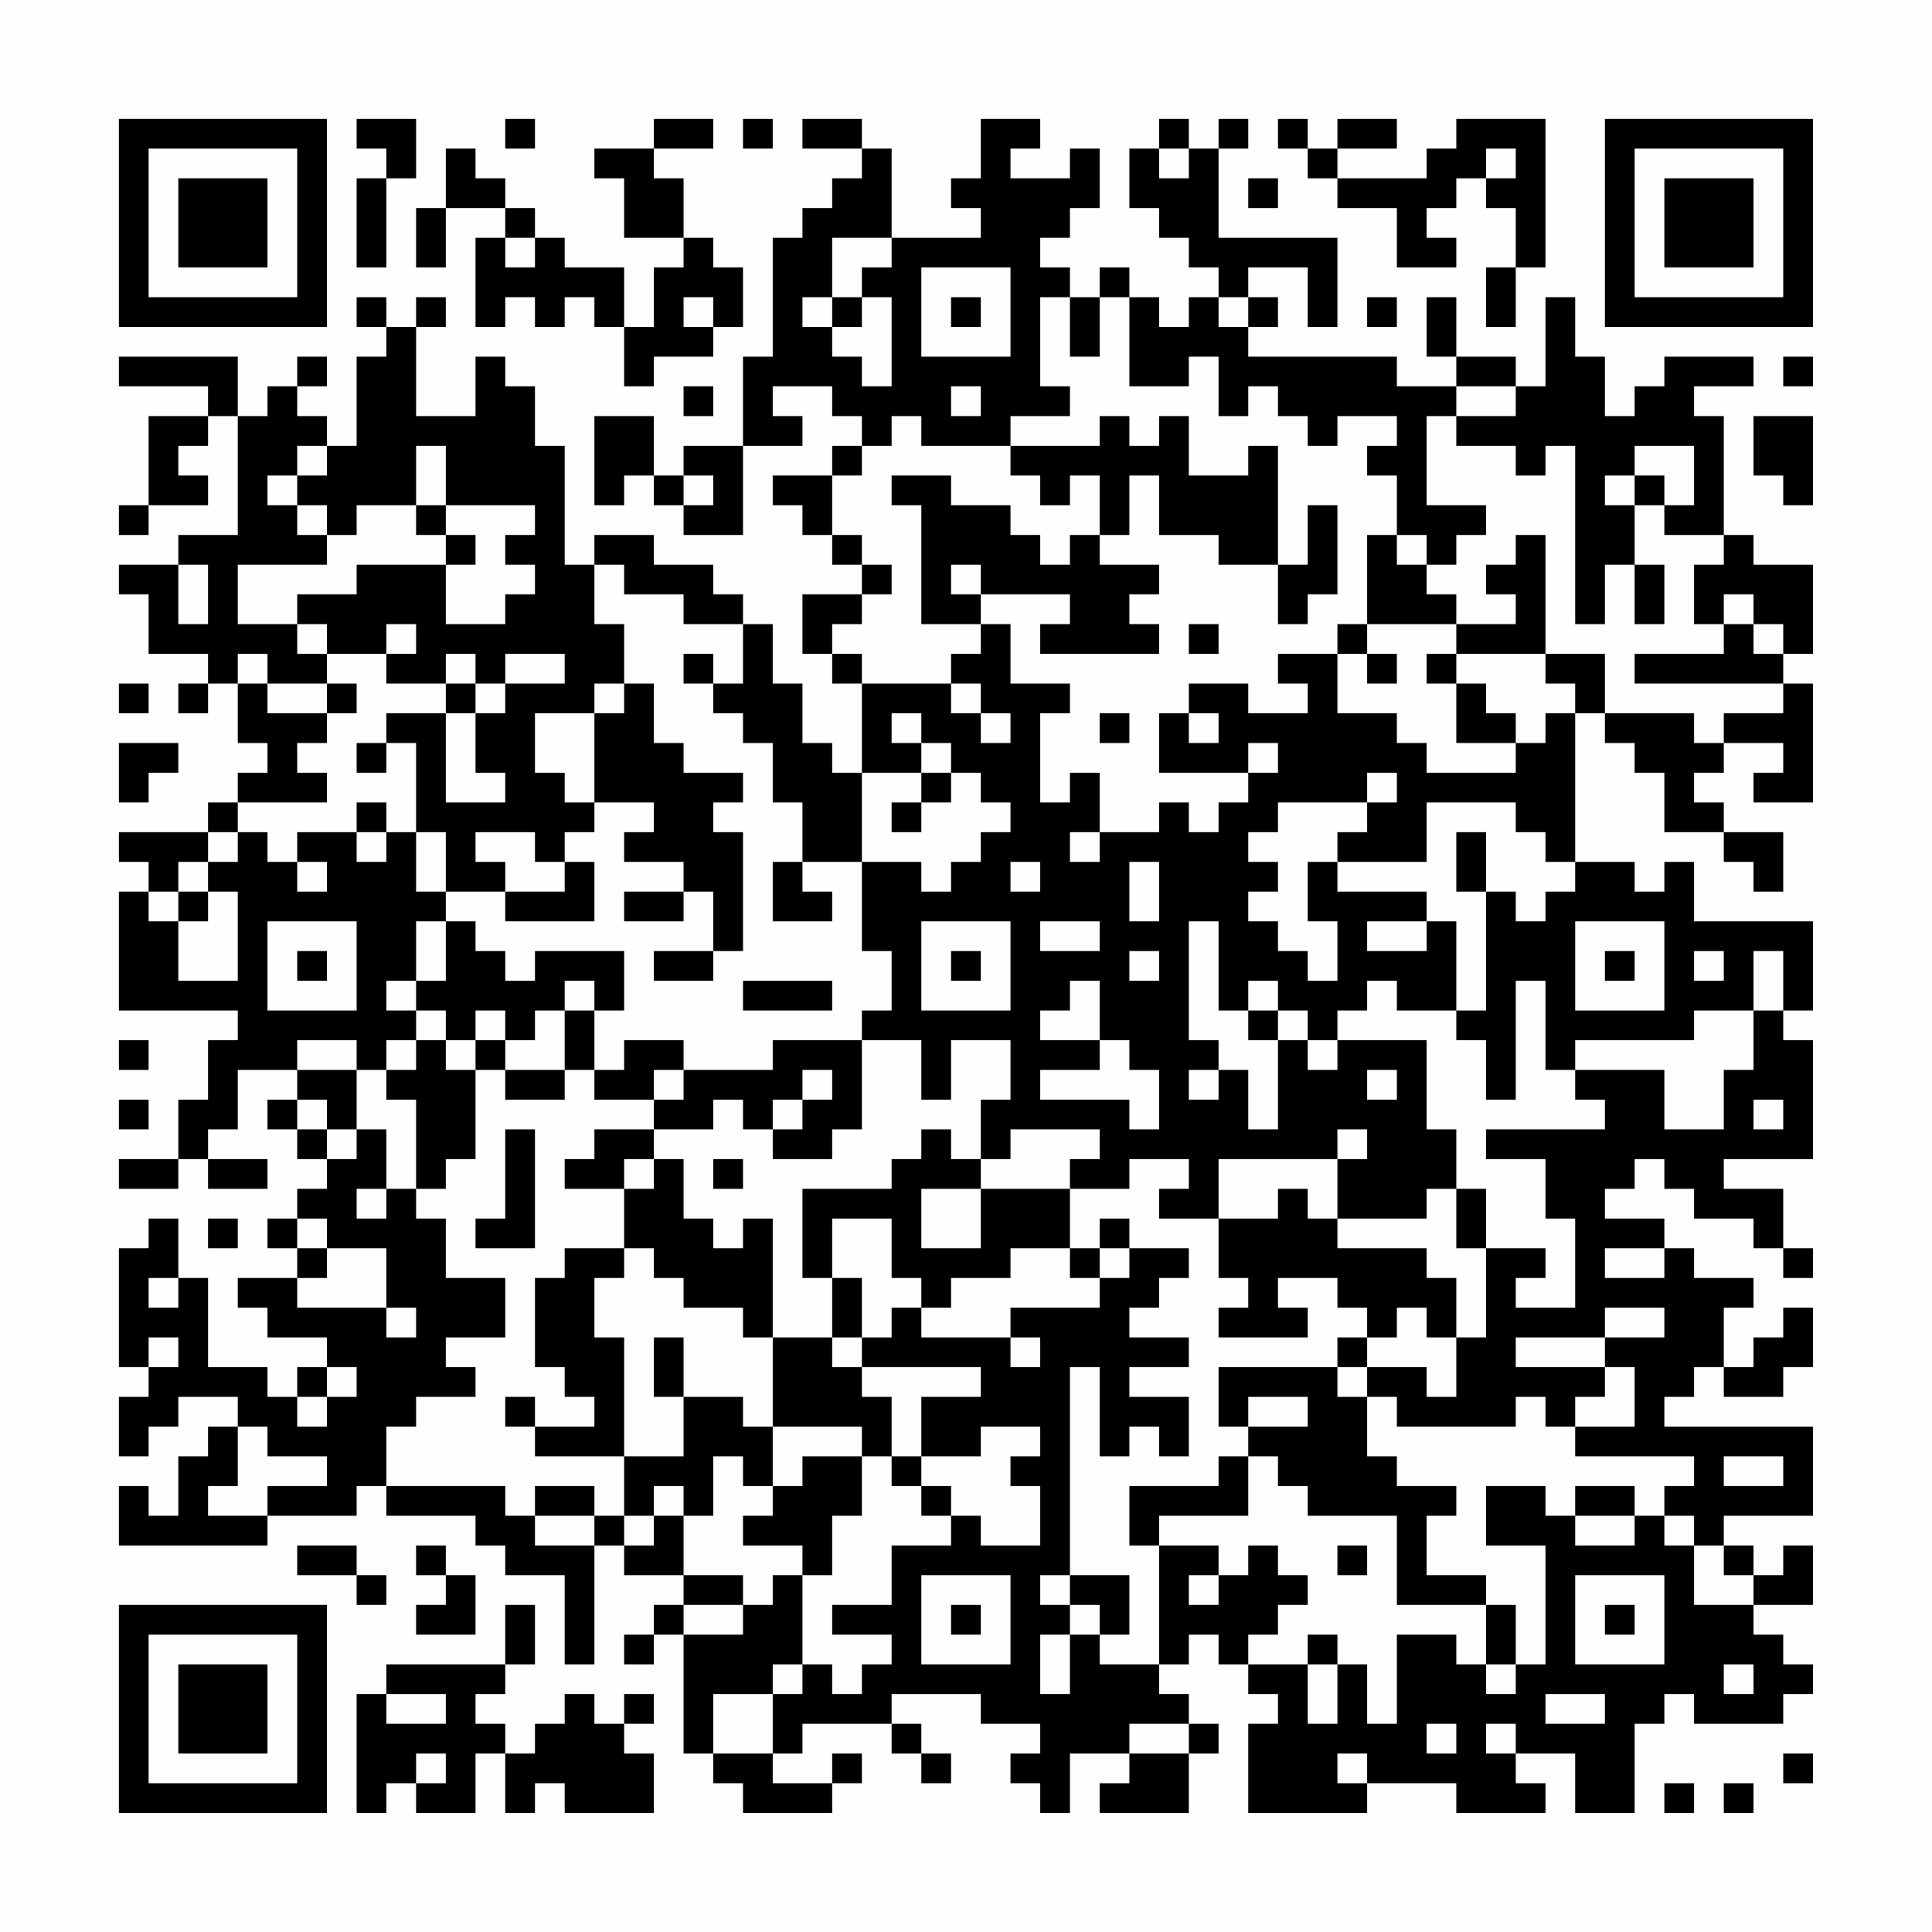 <?xml version="1.0" encoding="UTF-8"?>
<svg xmlns="http://www.w3.org/2000/svg" version="1.1" width="300" height="300" viewBox="0 0 300 300"><rect x="0" y="0" width="300" height="300" fill="#fefefe"/><g transform="scale(4.615)"><g transform="translate(4,4)"><path fill-rule="evenodd" d="M8 0L8 1L9 1L9 2L8 2L8 5L9 5L9 2L10 2L10 0ZM13 0L13 1L14 1L14 0ZM18 0L18 1L16 1L16 2L17 2L17 4L19 4L19 5L18 5L18 7L17 7L17 5L15 5L15 4L14 4L14 3L13 3L13 2L12 2L12 1L11 1L11 3L10 3L10 5L11 5L11 3L13 3L13 4L12 4L12 7L13 7L13 6L14 6L14 7L15 7L15 6L16 6L16 7L17 7L17 9L18 9L18 8L20 8L20 7L21 7L21 5L20 5L20 4L19 4L19 2L18 2L18 1L20 1L20 0ZM21 0L21 1L22 1L22 0ZM23 0L23 1L25 1L25 2L24 2L24 3L23 3L23 4L22 4L22 8L21 8L21 11L19 11L19 12L18 12L18 10L16 10L16 13L17 13L17 12L18 12L18 13L19 13L19 14L21 14L21 11L23 11L23 10L22 10L22 9L24 9L24 10L25 10L25 11L24 11L24 12L22 12L22 13L23 13L23 14L24 14L24 15L25 15L25 16L23 16L23 18L24 18L24 19L25 19L25 22L24 22L24 21L23 21L23 19L22 19L22 17L21 17L21 16L20 16L20 15L18 15L18 14L16 14L16 15L15 15L15 11L14 11L14 9L13 9L13 8L12 8L12 10L10 10L10 7L11 7L11 6L10 6L10 7L9 7L9 6L8 6L8 7L9 7L9 8L8 8L8 11L7 11L7 10L6 10L6 9L7 9L7 8L6 8L6 9L5 9L5 10L4 10L4 8L0 8L0 9L3 9L3 10L1 10L1 13L0 13L0 14L1 14L1 13L3 13L3 12L2 12L2 11L3 11L3 10L4 10L4 14L2 14L2 15L0 15L0 16L1 16L1 18L3 18L3 19L2 19L2 20L3 20L3 19L4 19L4 21L5 21L5 22L4 22L4 23L3 23L3 24L0 24L0 25L1 25L1 26L0 26L0 30L4 30L4 31L3 31L3 33L2 33L2 35L0 35L0 36L2 36L2 35L3 35L3 36L5 36L5 35L3 35L3 34L4 34L4 32L6 32L6 33L5 33L5 34L6 34L6 35L7 35L7 36L6 36L6 37L5 37L5 38L6 38L6 39L4 39L4 40L5 40L5 41L7 41L7 42L6 42L6 43L5 43L5 42L3 42L3 39L2 39L2 37L1 37L1 38L0 38L0 42L1 42L1 43L0 43L0 45L1 45L1 44L2 44L2 43L4 43L4 44L3 44L3 45L2 45L2 47L1 47L1 46L0 46L0 48L5 48L5 47L8 47L8 46L9 46L9 47L12 47L12 48L13 48L13 49L15 49L15 52L16 52L16 48L17 48L17 49L19 49L19 50L18 50L18 51L17 51L17 52L18 52L18 51L19 51L19 55L20 55L20 56L21 56L21 57L24 57L24 56L25 56L25 55L24 55L24 56L22 56L22 55L23 55L23 54L26 54L26 55L27 55L27 56L28 56L28 55L27 55L27 54L26 54L26 53L29 53L29 54L31 54L31 55L30 55L30 56L31 56L31 57L32 57L32 55L34 55L34 56L33 56L33 57L36 57L36 55L37 55L37 54L36 54L36 53L35 53L35 52L36 52L36 51L37 51L37 52L38 52L38 53L39 53L39 54L38 54L38 57L42 57L42 56L45 56L45 57L48 57L48 56L47 56L47 55L49 55L49 57L51 57L51 54L52 54L52 53L53 53L53 54L56 54L56 53L57 53L57 52L56 52L56 51L55 51L55 50L57 50L57 48L56 48L56 49L55 49L55 48L54 48L54 47L57 47L57 44L52 44L52 43L53 43L53 42L54 42L54 43L56 43L56 42L57 42L57 40L56 40L56 41L55 41L55 42L54 42L54 40L55 40L55 39L53 39L53 38L52 38L52 37L50 37L50 36L51 36L51 35L52 35L52 36L53 36L53 37L55 37L55 38L56 38L56 39L57 39L57 38L56 38L56 36L54 36L54 35L57 35L57 31L56 31L56 30L57 30L57 27L53 27L53 25L52 25L52 26L51 26L51 25L49 25L49 20L50 20L50 21L51 21L51 22L52 22L52 24L54 24L54 25L55 25L55 26L56 26L56 24L54 24L54 23L53 23L53 22L54 22L54 21L56 21L56 22L55 22L55 23L57 23L57 19L56 19L56 18L57 18L57 15L55 15L55 14L54 14L54 10L53 10L53 9L55 9L55 8L52 8L52 9L51 9L51 10L50 10L50 8L49 8L49 6L48 6L48 9L47 9L47 8L45 8L45 6L44 6L44 8L45 8L45 9L43 9L43 8L38 8L38 7L39 7L39 6L38 6L38 5L40 5L40 7L41 7L41 4L37 4L37 1L38 1L38 0L37 0L37 1L36 1L36 0L35 0L35 1L34 1L34 3L35 3L35 4L36 4L36 5L37 5L37 6L36 6L36 7L35 7L35 6L34 6L34 5L33 5L33 6L32 6L32 5L31 5L31 4L32 4L32 3L33 3L33 1L32 1L32 2L30 2L30 1L31 1L31 0L29 0L29 2L28 2L28 3L29 3L29 4L26 4L26 1L25 1L25 0ZM39 0L39 1L40 1L40 2L41 2L41 3L43 3L43 5L45 5L45 4L44 4L44 3L45 3L45 2L46 2L46 3L47 3L47 5L46 5L46 7L47 7L47 5L48 5L48 0L45 0L45 1L44 1L44 2L41 2L41 1L43 1L43 0L41 0L41 1L40 1L40 0ZM35 1L35 2L36 2L36 1ZM46 1L46 2L47 2L47 1ZM38 2L38 3L39 3L39 2ZM13 4L13 5L14 5L14 4ZM24 4L24 6L23 6L23 7L24 7L24 8L25 8L25 9L26 9L26 6L25 6L25 5L26 5L26 4ZM27 5L27 8L30 8L30 5ZM19 6L19 7L20 7L20 6ZM24 6L24 7L25 7L25 6ZM28 6L28 7L29 7L29 6ZM31 6L31 9L32 9L32 10L30 10L30 11L27 11L27 10L26 10L26 11L25 11L25 12L24 12L24 14L25 14L25 15L26 15L26 16L25 16L25 17L24 17L24 18L25 18L25 19L28 19L28 20L29 20L29 21L30 21L30 20L29 20L29 19L28 19L28 18L29 18L29 17L30 17L30 19L32 19L32 20L31 20L31 23L32 23L32 22L33 22L33 24L32 24L32 25L33 25L33 24L35 24L35 23L36 23L36 24L37 24L37 23L38 23L38 22L39 22L39 21L38 21L38 22L35 22L35 20L36 20L36 21L37 21L37 20L36 20L36 19L38 19L38 20L40 20L40 19L39 19L39 18L41 18L41 20L43 20L43 21L44 21L44 22L47 22L47 21L48 21L48 20L49 20L49 19L48 19L48 18L50 18L50 20L53 20L53 21L54 21L54 20L56 20L56 19L51 19L51 18L54 18L54 17L55 17L55 18L56 18L56 17L55 17L55 16L54 16L54 17L53 17L53 15L54 15L54 14L52 14L52 13L53 13L53 11L51 11L51 12L50 12L50 13L51 13L51 15L50 15L50 17L49 17L49 11L48 11L48 12L47 12L47 11L45 11L45 10L47 10L47 9L45 9L45 10L44 10L44 13L46 13L46 14L45 14L45 15L44 15L44 14L43 14L43 12L42 12L42 11L43 11L43 10L41 10L41 11L40 11L40 10L39 10L39 9L38 9L38 10L37 10L37 8L36 8L36 9L34 9L34 6L33 6L33 8L32 8L32 6ZM37 6L37 7L38 7L38 6ZM42 6L42 7L43 7L43 6ZM56 8L56 9L57 9L57 8ZM19 9L19 10L20 10L20 9ZM28 9L28 10L29 10L29 9ZM33 10L33 11L30 11L30 12L31 12L31 13L32 13L32 12L33 12L33 14L32 14L32 15L31 15L31 14L30 14L30 13L28 13L28 12L26 12L26 13L27 13L27 17L29 17L29 16L32 16L32 17L31 17L31 18L35 18L35 17L34 17L34 16L35 16L35 15L33 15L33 14L34 14L34 12L35 12L35 14L37 14L37 15L39 15L39 17L40 17L40 16L41 16L41 13L40 13L40 15L39 15L39 11L38 11L38 12L36 12L36 10L35 10L35 11L34 11L34 10ZM55 10L55 12L56 12L56 13L57 13L57 10ZM6 11L6 12L5 12L5 13L6 13L6 14L7 14L7 15L4 15L4 17L6 17L6 18L7 18L7 19L5 19L5 18L4 18L4 19L5 19L5 20L7 20L7 21L6 21L6 22L7 22L7 23L4 23L4 24L3 24L3 25L2 25L2 26L1 26L1 27L2 27L2 29L4 29L4 26L3 26L3 25L4 25L4 24L5 24L5 25L6 25L6 26L7 26L7 25L6 25L6 24L8 24L8 25L9 25L9 24L10 24L10 26L11 26L11 27L10 27L10 29L9 29L9 30L10 30L10 31L9 31L9 32L8 32L8 31L6 31L6 32L8 32L8 34L7 34L7 33L6 33L6 34L7 34L7 35L8 35L8 34L9 34L9 36L8 36L8 37L9 37L9 36L10 36L10 37L11 37L11 39L13 39L13 41L11 41L11 42L12 42L12 43L10 43L10 44L9 44L9 46L13 46L13 47L14 47L14 48L16 48L16 47L17 47L17 48L18 48L18 47L19 47L19 49L21 49L21 50L19 50L19 51L21 51L21 50L22 50L22 49L23 49L23 52L22 52L22 53L20 53L20 55L22 55L22 53L23 53L23 52L24 52L24 53L25 53L25 52L26 52L26 51L24 51L24 50L26 50L26 48L28 48L28 47L29 47L29 48L31 48L31 46L30 46L30 45L31 45L31 44L29 44L29 45L27 45L27 43L29 43L29 42L25 42L25 41L26 41L26 40L27 40L27 41L30 41L30 42L31 42L31 41L30 41L30 40L33 40L33 39L34 39L34 38L36 38L36 39L35 39L35 40L34 40L34 41L36 41L36 42L34 42L34 43L36 43L36 45L35 45L35 44L34 44L34 45L33 45L33 42L32 42L32 49L31 49L31 50L32 50L32 51L31 51L31 53L32 53L32 51L33 51L33 52L35 52L35 48L37 48L37 49L36 49L36 50L37 50L37 49L38 49L38 48L39 48L39 49L40 49L40 50L39 50L39 51L38 51L38 52L40 52L40 54L41 54L41 52L42 52L42 54L43 54L43 51L45 51L45 52L46 52L46 53L47 53L47 52L48 52L48 48L46 48L46 46L48 46L48 47L49 47L49 48L51 48L51 47L52 47L52 48L53 48L53 50L55 50L55 49L54 49L54 48L53 48L53 47L52 47L52 46L53 46L53 45L49 45L49 44L51 44L51 42L50 42L50 41L52 41L52 40L50 40L50 41L47 41L47 42L50 42L50 43L49 43L49 44L48 44L48 43L47 43L47 44L43 44L43 43L42 43L42 42L44 42L44 43L45 43L45 41L46 41L46 38L48 38L48 39L47 39L47 40L49 40L49 37L48 37L48 35L46 35L46 34L50 34L50 33L49 33L49 32L52 32L52 34L54 34L54 32L55 32L55 30L56 30L56 28L55 28L55 30L53 30L53 31L49 31L49 32L48 32L48 29L47 29L47 33L46 33L46 31L45 31L45 30L46 30L46 26L47 26L47 27L48 27L48 26L49 26L49 25L48 25L48 24L47 24L47 23L44 23L44 25L41 25L41 24L42 24L42 23L43 23L43 22L42 22L42 23L39 23L39 24L38 24L38 25L39 25L39 26L38 26L38 27L39 27L39 28L40 28L40 29L41 29L41 27L40 27L40 25L41 25L41 26L44 26L44 27L42 27L42 28L44 28L44 27L45 27L45 30L43 30L43 29L42 29L42 30L41 30L41 31L40 31L40 30L39 30L39 29L38 29L38 30L37 30L37 27L36 27L36 31L37 31L37 32L36 32L36 33L37 33L37 32L38 32L38 34L39 34L39 31L40 31L40 32L41 32L41 31L44 31L44 34L45 34L45 36L44 36L44 37L41 37L41 35L42 35L42 34L41 34L41 35L37 35L37 37L35 37L35 36L36 36L36 35L34 35L34 36L32 36L32 35L33 35L33 34L30 34L30 35L29 35L29 33L30 33L30 31L28 31L28 33L27 33L27 31L25 31L25 30L26 30L26 28L25 28L25 25L27 25L27 26L28 26L28 25L29 25L29 24L30 24L30 23L29 23L29 22L28 22L28 21L27 21L27 20L26 20L26 21L27 21L27 22L25 22L25 25L23 25L23 23L22 23L22 21L21 21L21 20L20 20L20 19L21 19L21 17L19 17L19 16L17 16L17 15L16 15L16 17L17 17L17 19L16 19L16 20L14 20L14 22L15 22L15 23L16 23L16 24L15 24L15 25L14 25L14 24L12 24L12 25L13 25L13 26L11 26L11 24L10 24L10 21L9 21L9 20L11 20L11 23L13 23L13 22L12 22L12 20L13 20L13 19L15 19L15 18L13 18L13 19L12 19L12 18L11 18L11 19L9 19L9 18L10 18L10 17L9 17L9 18L7 18L7 17L6 17L6 16L8 16L8 15L11 15L11 17L13 17L13 16L14 16L14 15L13 15L13 14L14 14L14 13L11 13L11 11L10 11L10 13L8 13L8 14L7 14L7 13L6 13L6 12L7 12L7 11ZM19 12L19 13L20 13L20 12ZM51 12L51 13L52 13L52 12ZM10 13L10 14L11 14L11 15L12 15L12 14L11 14L11 13ZM42 14L42 17L41 17L41 18L42 18L42 19L43 19L43 18L42 18L42 17L45 17L45 18L44 18L44 19L45 19L45 21L47 21L47 20L46 20L46 19L45 19L45 18L48 18L48 14L47 14L47 15L46 15L46 16L47 16L47 17L45 17L45 16L44 16L44 15L43 15L43 14ZM2 15L2 17L3 17L3 15ZM28 15L28 16L29 16L29 15ZM51 15L51 17L52 17L52 15ZM36 17L36 18L37 18L37 17ZM19 18L19 19L20 19L20 18ZM0 19L0 20L1 20L1 19ZM7 19L7 20L8 20L8 19ZM11 19L11 20L12 20L12 19ZM17 19L17 20L16 20L16 23L18 23L18 24L17 24L17 25L19 25L19 26L17 26L17 27L19 27L19 26L20 26L20 28L18 28L18 29L20 29L20 28L21 28L21 24L20 24L20 23L21 23L21 22L19 22L19 21L18 21L18 19ZM33 20L33 21L34 21L34 20ZM0 21L0 23L1 23L1 22L2 22L2 21ZM8 21L8 22L9 22L9 21ZM27 22L27 23L26 23L26 24L27 24L27 23L28 23L28 22ZM8 23L8 24L9 24L9 23ZM45 24L45 26L46 26L46 24ZM15 25L15 26L13 26L13 27L16 27L16 25ZM22 25L22 27L24 27L24 26L23 26L23 25ZM30 25L30 26L31 26L31 25ZM34 25L34 27L35 27L35 25ZM2 26L2 27L3 27L3 26ZM5 27L5 30L8 30L8 27ZM11 27L11 29L10 29L10 30L11 30L11 31L10 31L10 32L9 32L9 33L10 33L10 36L11 36L11 35L12 35L12 32L13 32L13 33L15 33L15 32L16 32L16 33L18 33L18 34L16 34L16 35L15 35L15 36L17 36L17 38L15 38L15 39L14 39L14 42L15 42L15 43L16 43L16 44L14 44L14 43L13 43L13 44L14 44L14 45L17 45L17 47L18 47L18 46L19 46L19 47L20 47L20 45L21 45L21 46L22 46L22 47L21 47L21 48L23 48L23 49L24 49L24 47L25 47L25 45L26 45L26 46L27 46L27 47L28 47L28 46L27 46L27 45L26 45L26 43L25 43L25 42L24 42L24 41L25 41L25 39L24 39L24 37L26 37L26 39L27 39L27 40L28 40L28 39L30 39L30 38L32 38L32 39L33 39L33 38L34 38L34 37L33 37L33 38L32 38L32 36L29 36L29 35L28 35L28 34L27 34L27 35L26 35L26 36L23 36L23 39L24 39L24 41L22 41L22 37L21 37L21 38L20 38L20 37L19 37L19 35L18 35L18 34L20 34L20 33L21 33L21 34L22 34L22 35L24 35L24 34L25 34L25 31L22 31L22 32L19 32L19 31L17 31L17 32L16 32L16 30L17 30L17 28L14 28L14 29L13 29L13 28L12 28L12 27ZM27 27L27 30L30 30L30 27ZM31 27L31 28L33 28L33 27ZM49 27L49 30L52 30L52 27ZM6 28L6 29L7 29L7 28ZM28 28L28 29L29 29L29 28ZM34 28L34 29L35 29L35 28ZM50 28L50 29L51 29L51 28ZM53 28L53 29L54 29L54 28ZM15 29L15 30L14 30L14 31L13 31L13 30L12 30L12 31L11 31L11 32L12 32L12 31L13 31L13 32L15 32L15 30L16 30L16 29ZM21 29L21 30L24 30L24 29ZM32 29L32 30L31 30L31 31L33 31L33 32L31 32L31 33L34 33L34 34L35 34L35 32L34 32L34 31L33 31L33 29ZM38 30L38 31L39 31L39 30ZM0 31L0 32L1 32L1 31ZM18 32L18 33L19 33L19 32ZM23 32L23 33L22 33L22 34L23 34L23 33L24 33L24 32ZM42 32L42 33L43 33L43 32ZM0 33L0 34L1 34L1 33ZM55 33L55 34L56 34L56 33ZM13 34L13 37L12 37L12 38L14 38L14 34ZM17 35L17 36L18 36L18 35ZM20 35L20 36L21 36L21 35ZM27 36L27 38L29 38L29 36ZM39 36L39 37L37 37L37 39L38 39L38 40L37 40L37 41L40 41L40 40L39 40L39 39L41 39L41 40L42 40L42 41L41 41L41 42L37 42L37 44L38 44L38 45L37 45L37 46L34 46L34 48L35 48L35 47L38 47L38 45L39 45L39 46L40 46L40 47L43 47L43 50L46 50L46 52L47 52L47 50L46 50L46 49L44 49L44 47L45 47L45 46L43 46L43 45L42 45L42 43L41 43L41 42L42 42L42 41L43 41L43 40L44 40L44 41L45 41L45 39L44 39L44 38L41 38L41 37L40 37L40 36ZM45 36L45 38L46 38L46 36ZM3 37L3 38L4 38L4 37ZM6 37L6 38L7 38L7 39L6 39L6 40L9 40L9 41L10 41L10 40L9 40L9 38L7 38L7 37ZM17 38L17 39L16 39L16 41L17 41L17 45L19 45L19 43L21 43L21 44L22 44L22 46L23 46L23 45L25 45L25 44L22 44L22 41L21 41L21 40L19 40L19 39L18 39L18 38ZM50 38L50 39L52 39L52 38ZM1 39L1 40L2 40L2 39ZM1 41L1 42L2 42L2 41ZM18 41L18 43L19 43L19 41ZM7 42L7 43L6 43L6 44L7 44L7 43L8 43L8 42ZM38 43L38 44L40 44L40 43ZM4 44L4 46L3 46L3 47L5 47L5 46L7 46L7 45L5 45L5 44ZM54 45L54 46L56 46L56 45ZM14 46L14 47L16 47L16 46ZM49 46L49 47L51 47L51 46ZM6 48L6 49L8 49L8 50L9 50L9 49L8 49L8 48ZM10 48L10 49L11 49L11 50L10 50L10 51L12 51L12 49L11 49L11 48ZM41 48L41 49L42 49L42 48ZM27 49L27 52L30 52L30 49ZM32 49L32 50L33 50L33 51L34 51L34 49ZM49 49L49 52L52 52L52 49ZM13 50L13 52L9 52L9 53L8 53L8 57L9 57L9 56L10 56L10 57L12 57L12 55L13 55L13 57L14 57L14 56L15 56L15 57L18 57L18 55L17 55L17 54L18 54L18 53L17 53L17 54L16 54L16 53L15 53L15 54L14 54L14 55L13 55L13 54L12 54L12 53L13 53L13 52L14 52L14 50ZM28 50L28 51L29 51L29 50ZM50 50L50 51L51 51L51 50ZM40 51L40 52L41 52L41 51ZM54 52L54 53L55 53L55 52ZM9 53L9 54L11 54L11 53ZM48 53L48 54L50 54L50 53ZM34 54L34 55L36 55L36 54ZM44 54L44 55L45 55L45 54ZM46 54L46 55L47 55L47 54ZM10 55L10 56L11 56L11 55ZM41 55L41 56L42 56L42 55ZM56 55L56 56L57 56L57 55ZM52 56L52 57L53 57L53 56ZM54 56L54 57L55 57L55 56ZM0 0L0 7L7 7L7 0ZM1 1L1 6L6 6L6 1ZM2 2L2 5L5 5L5 2ZM50 0L50 7L57 7L57 0ZM51 1L51 6L56 6L56 1ZM52 2L52 5L55 5L55 2ZM0 50L0 57L7 57L7 50ZM1 51L1 56L6 56L6 51ZM2 52L2 55L5 55L5 52Z" fill="#000000"/></g></g></svg>
